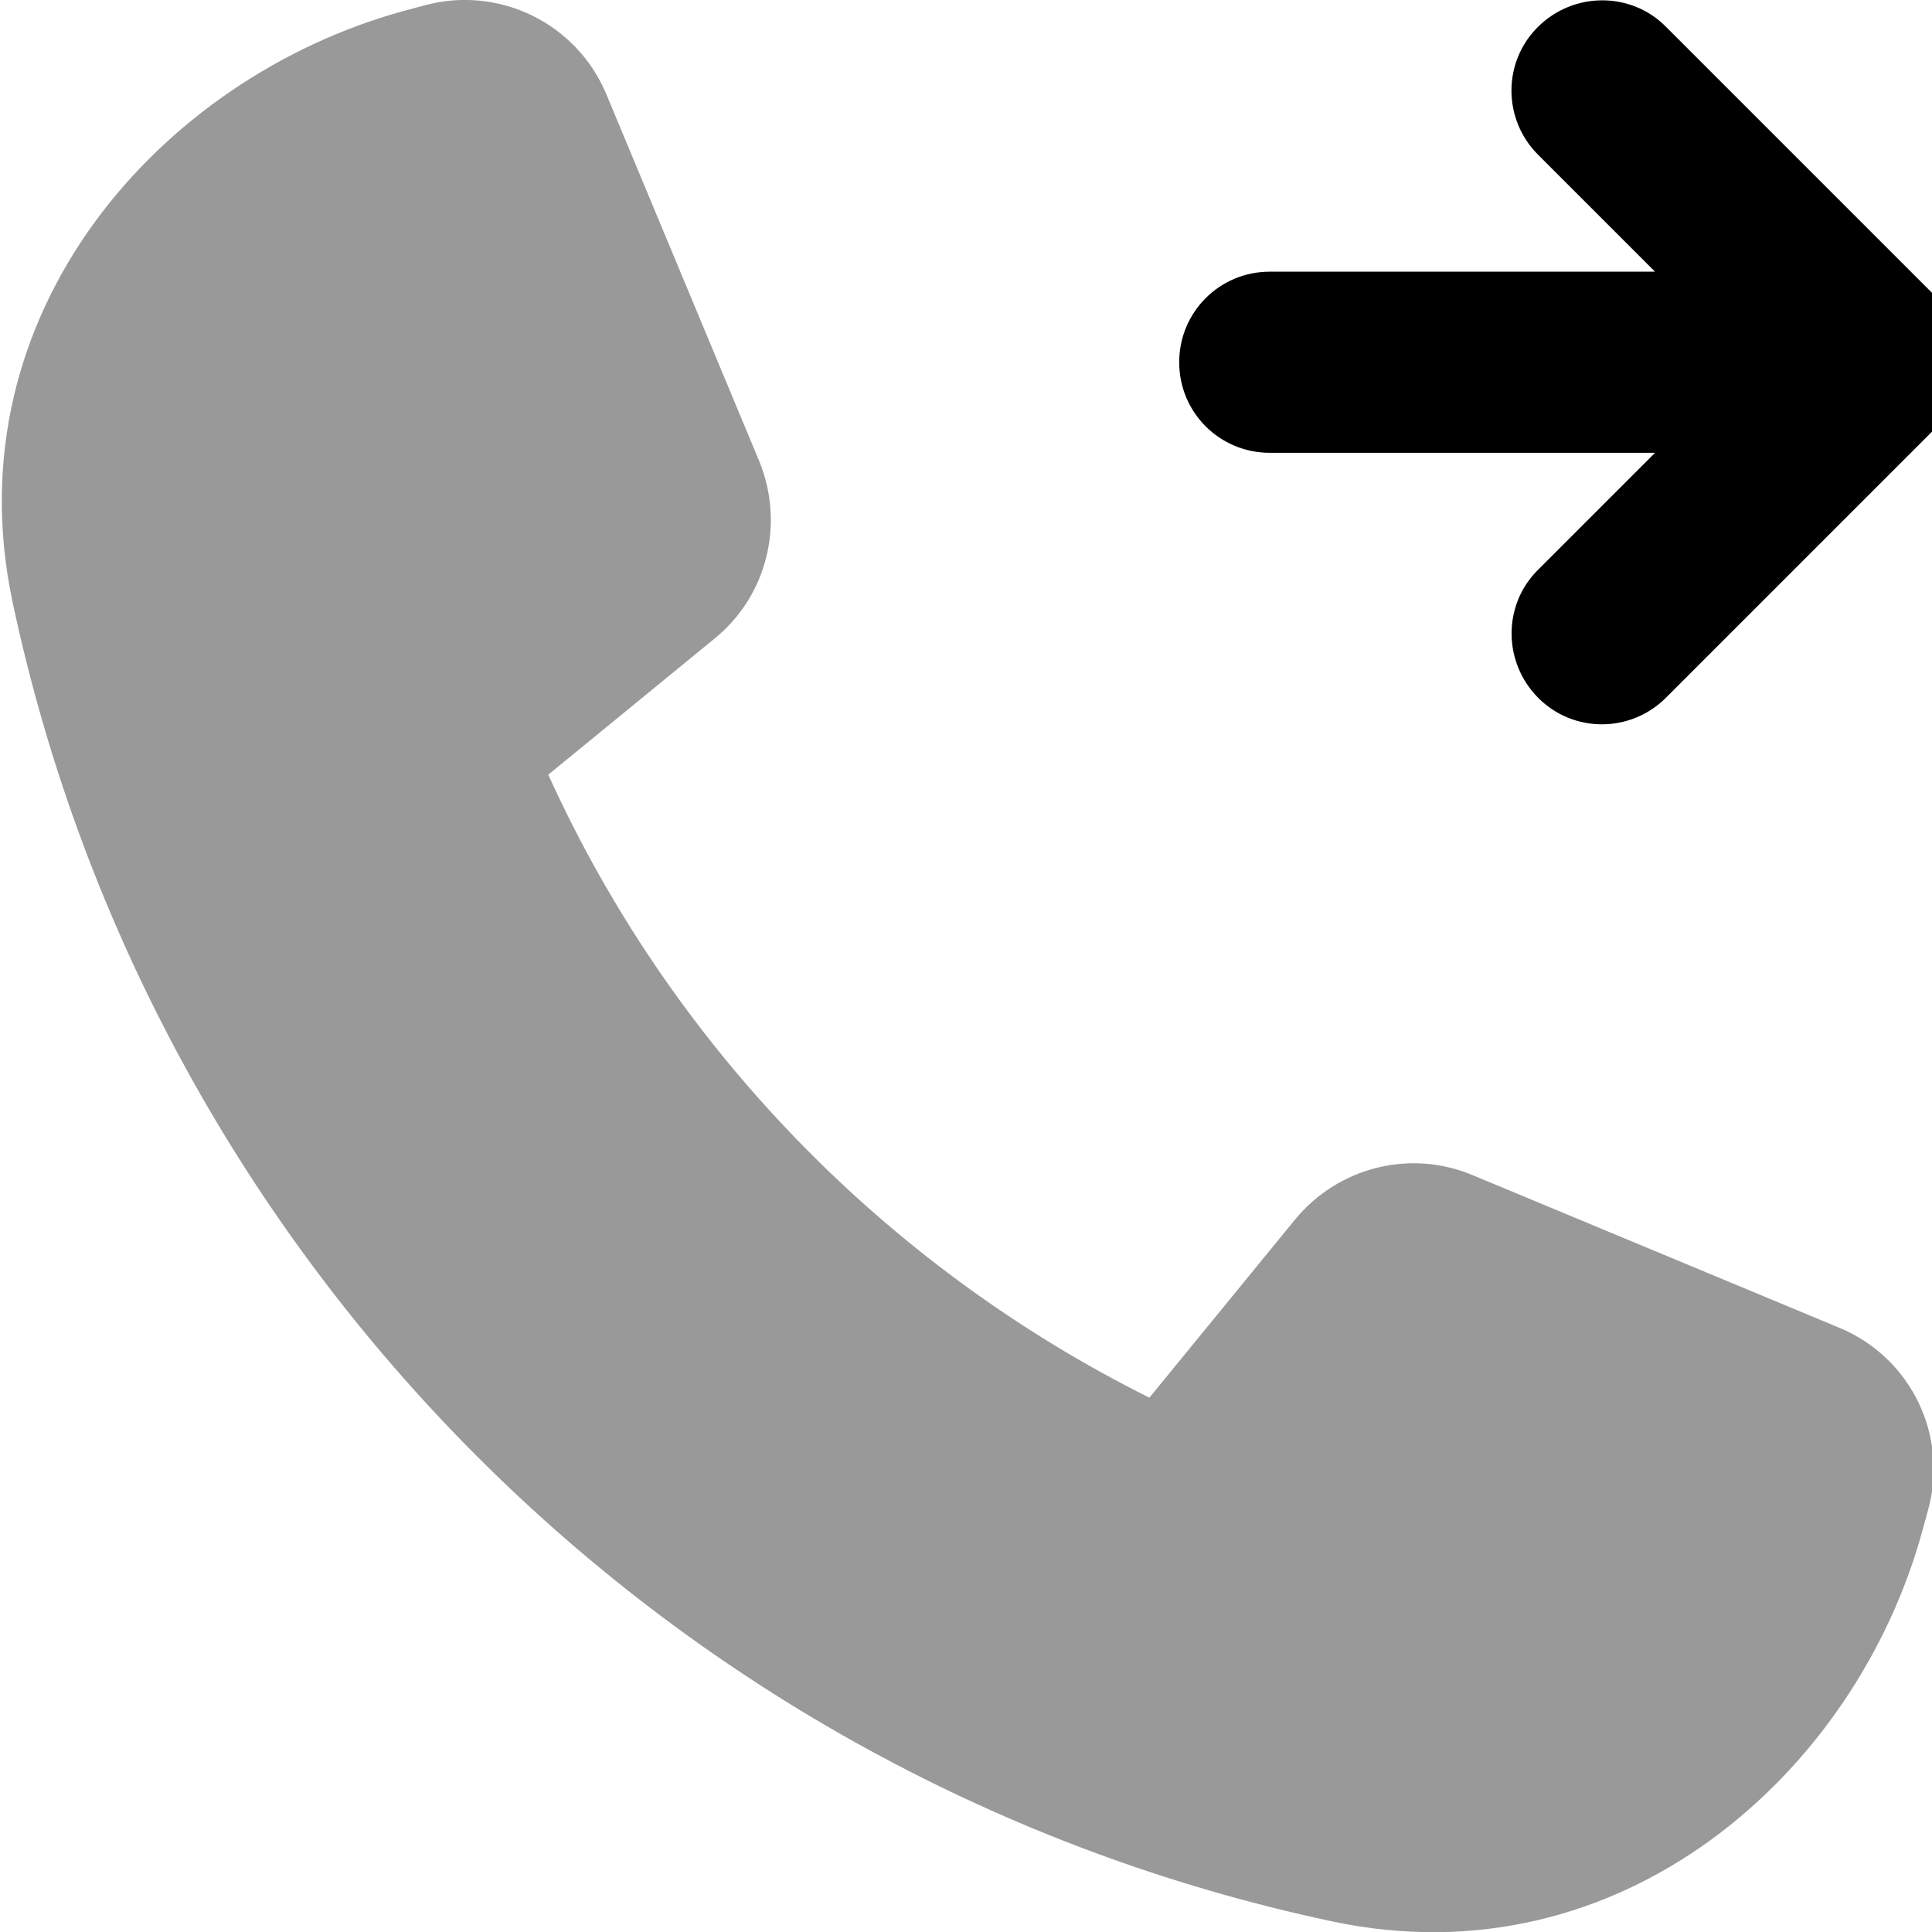 <svg xmlns="http://www.w3.org/2000/svg" viewBox="0 0 512 512"><!--! Font Awesome Pro 7.0.1 by @fontawesome - https://fontawesome.com License - https://fontawesome.com/license (Commercial License) Copyright 2025 Fonticons, Inc. --><path style="fill:currentColor;opacity:.4" d="M3.3 159.4c37.1 175 174.8 312.7 349.8 349.8 76.3 16.2 138.8-39.1 156.4-103.7l1.5-5.5c5.4-19.7-4.7-40.3-23.5-48.1l-97.3-40.5c-16.5-6.9-35.6-2.1-47 11.8l-38.6 47.2C234.4 335.4 177.8 277 145.3 205.3l44.1-36.1c13.9-11.3 18.6-30.4 11.8-47L160.7 25C152.8 6.1 132.2-3.9 112.6 1.4L107 2.9C42.4 20.6-12.8 83.1 3.3 159.4z"/><path style="fill:currentColor;opacity:1" d="M513.5 79c9.4 9.4 9.4 24.6 0 33.9l-72 72c-9.4 9.4-24.6 9.4-33.9 0s-9.4-24.6 0-33.9l31-31-102.1 0c-13.3 0-24-10.7-24-24s10.7-24 24-24l102.1 0-31-31c-9.4-9.4-9.4-24.6 0-33.9s24.6-9.4 33.9 0l72 72z"/></svg>
